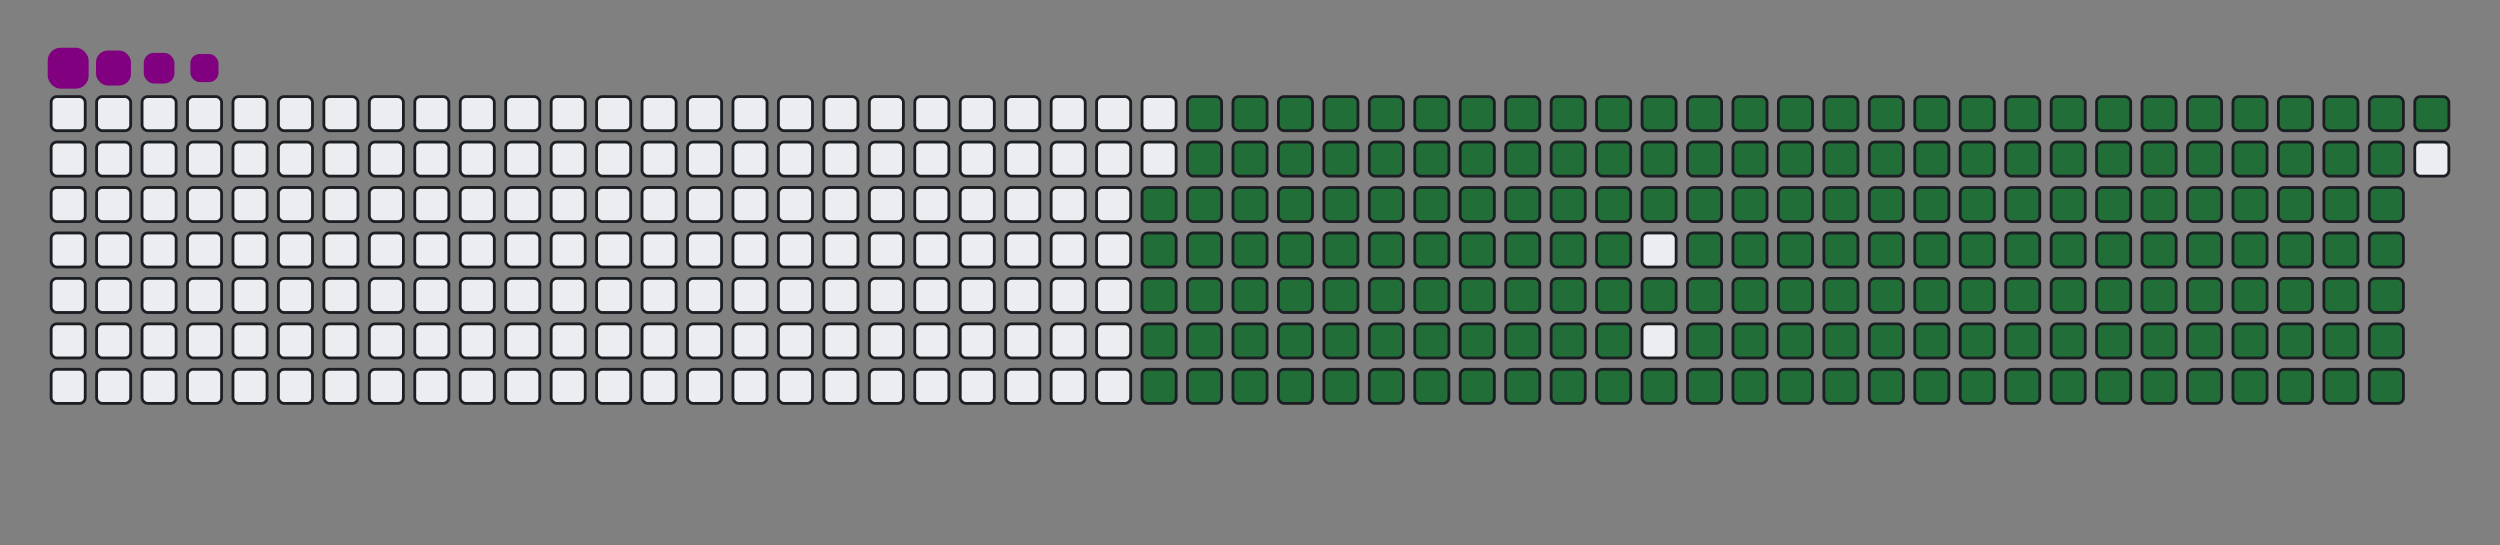 <svg viewBox="-16 -32 880 192" width="880" height="192" xmlns="http://www.w3.org/2000/svg"><rect x="-16" y="-32" width="880" height="192" fill="#808080" stroke="none"/><desc>Generated with https://github.com/Platane/snk</desc><style>:root{--cb:#1b1f230a;--cs:purple;--ce:#ebedf0;--c0:#ebedf0;--c1:#9be9a8;--c2:#40c463;--c3:#30a14e;--c4:#216e39}.c{shape-rendering:geometricPrecision;fill:#ebedf0;stroke-width:1px;stroke:#1b1f230a;animation:none 28500ms linear infinite;width:12px;height:12px}@keyframes c0{48.06%{fill:#216e39}48.08%,100%{fill:#ebedf0}}.c.c0{fill:#216e39;animation-name:c0}@keyframes c1{47.71%{fill:#216e39}47.73%,100%{fill:#ebedf0}}.c.c1{fill:#216e39;animation-name:c1}@keyframes c2{68.41%{fill:#216e39}68.43%,100%{fill:#ebedf0}}.c.c2{fill:#216e39;animation-name:c2}@keyframes c3{68.06%{fill:#216e39}68.08%,100%{fill:#ebedf0}}.c.c3{fill:#216e39;animation-name:c3}@keyframes c4{88.76%{fill:#216e39}88.78%,100%{fill:#ebedf0}}.c.c4{fill:#216e39;animation-name:c4}@keyframes c5{9.11%{fill:#216e39}9.13%,100%{fill:#ebedf0}}.c.c5{fill:#216e39;animation-name:c5}@keyframes c6{28.41%{fill:#216e39}28.43%,100%{fill:#ebedf0}}.c.c6{fill:#216e39;animation-name:c6}@keyframes c7{28.76%{fill:#216e39}28.78%,100%{fill:#ebedf0}}.c.c7{fill:#216e39;animation-name:c7}@keyframes c8{47.36%{fill:#216e39}47.38%,100%{fill:#ebedf0}}.c.c8{fill:#216e39;animation-name:c8}@keyframes c9{49.11%{fill:#216e39}49.13%,100%{fill:#ebedf0}}.c.c9{fill:#216e39;animation-name:c9}@keyframes ca{67.71%{fill:#216e39}67.73%,100%{fill:#ebedf0}}.c.ca{fill:#216e39;animation-name:ca}@keyframes cb{69.46%{fill:#216e39}69.48%,100%{fill:#ebedf0}}.c.cb{fill:#216e39;animation-name:cb}@keyframes cc{9.46%{fill:#216e39}9.48%,100%{fill:#ebedf0}}.c.cc{fill:#216e39;animation-name:cc}@keyframes cd{28.06%{fill:#216e39}28.08%,100%{fill:#ebedf0}}.c.cd{fill:#216e39;animation-name:cd}@keyframes ce{29.11%{fill:#216e39}29.13%,100%{fill:#ebedf0}}.c.ce{fill:#216e39;animation-name:ce}@keyframes cf{47.01%{fill:#216e39}47.03%,100%{fill:#ebedf0}}.c.cf{fill:#216e39;animation-name:cf}@keyframes cg{49.46%{fill:#216e39}49.48%,100%{fill:#ebedf0}}.c.cg{fill:#216e39;animation-name:cg}@keyframes ch{67.36%{fill:#216e39}67.38%,100%{fill:#ebedf0}}.c.ch{fill:#216e39;animation-name:ch}@keyframes ci{69.81%{fill:#216e39}69.83%,100%{fill:#ebedf0}}.c.ci{fill:#216e39;animation-name:ci}@keyframes cj{9.81%{fill:#216e39}9.83%,100%{fill:#ebedf0}}.c.cj{fill:#216e39;animation-name:cj}@keyframes ck{27.71%{fill:#216e39}27.73%,100%{fill:#ebedf0}}.c.ck{fill:#216e39;animation-name:ck}@keyframes cl{29.46%{fill:#216e39}29.48%,100%{fill:#ebedf0}}.c.cl{fill:#216e39;animation-name:cl}@keyframes cm{46.66%{fill:#216e39}46.68%,100%{fill:#ebedf0}}.c.cm{fill:#216e39;animation-name:cm}@keyframes cn{49.81%{fill:#216e39}49.83%,100%{fill:#ebedf0}}.c.cn{fill:#216e39;animation-name:cn}@keyframes co{67.01%{fill:#216e39}67.03%,100%{fill:#ebedf0}}.c.co{fill:#216e39;animation-name:co}@keyframes cp{70.17%{fill:#216e39}70.19%,100%{fill:#ebedf0}}.c.cp{fill:#216e39;animation-name:cp}@keyframes cq{10.17%{fill:#216e39}10.19%,100%{fill:#ebedf0}}.c.cq{fill:#216e39;animation-name:cq}@keyframes cr{27.36%{fill:#216e39}27.38%,100%{fill:#ebedf0}}.c.cr{fill:#216e39;animation-name:cr}@keyframes cs{29.81%{fill:#216e39}29.83%,100%{fill:#ebedf0}}.c.cs{fill:#216e39;animation-name:cs}@keyframes ct{46.31%{fill:#216e39}46.33%,100%{fill:#ebedf0}}.c.ct{fill:#216e39;animation-name:ct}@keyframes cu{50.17%{fill:#216e39}50.19%,100%{fill:#ebedf0}}.c.cu{fill:#216e39;animation-name:cu}@keyframes cv{66.66%{fill:#216e39}66.68%,100%{fill:#ebedf0}}.c.cv{fill:#216e39;animation-name:cv}@keyframes cw{70.52%{fill:#216e39}70.54%,100%{fill:#ebedf0}}.c.cw{fill:#216e39;animation-name:cw}@keyframes cx{10.52%{fill:#216e39}10.54%,100%{fill:#ebedf0}}.c.cx{fill:#216e39;animation-name:cx}@keyframes cy{27.01%{fill:#216e39}27.03%,100%{fill:#ebedf0}}.c.cy{fill:#216e39;animation-name:cy}@keyframes cz{30.17%{fill:#216e39}30.19%,100%{fill:#ebedf0}}.c.cz{fill:#216e39;animation-name:cz}@keyframes c10{45.95%{fill:#216e39}45.97%,100%{fill:#ebedf0}}.c.c10{fill:#216e39;animation-name:c10}@keyframes c11{50.52%{fill:#216e39}50.54%,100%{fill:#ebedf0}}.c.c11{fill:#216e39;animation-name:c11}@keyframes c12{66.31%{fill:#216e39}66.33%,100%{fill:#ebedf0}}.c.c12{fill:#216e39;animation-name:c12}@keyframes c13{70.87%{fill:#216e39}70.89%,100%{fill:#ebedf0}}.c.c13{fill:#216e39;animation-name:c13}@keyframes c14{10.87%{fill:#216e39}10.89%,100%{fill:#ebedf0}}.c.c14{fill:#216e39;animation-name:c14}@keyframes c15{26.66%{fill:#216e39}26.68%,100%{fill:#ebedf0}}.c.c15{fill:#216e39;animation-name:c15}@keyframes c16{30.52%{fill:#216e39}30.54%,100%{fill:#ebedf0}}.c.c16{fill:#216e39;animation-name:c16}@keyframes c17{45.6%{fill:#216e39}45.62%,100%{fill:#ebedf0}}.c.c17{fill:#216e39;animation-name:c17}@keyframes c18{50.87%{fill:#216e39}50.89%,100%{fill:#ebedf0}}.c.c18{fill:#216e39;animation-name:c18}@keyframes c19{65.95%{fill:#216e39}65.97%,100%{fill:#ebedf0}}.c.c19{fill:#216e39;animation-name:c19}@keyframes c1a{71.22%{fill:#216e39}71.24%,100%{fill:#ebedf0}}.c.c1a{fill:#216e39;animation-name:c1a}@keyframes c1b{11.22%{fill:#216e39}11.24%,100%{fill:#ebedf0}}.c.c1b{fill:#216e39;animation-name:c1b}@keyframes c1c{26.31%{fill:#216e39}26.33%,100%{fill:#ebedf0}}.c.c1c{fill:#216e39;animation-name:c1c}@keyframes c1d{30.87%{fill:#216e39}30.89%,100%{fill:#ebedf0}}.c.c1d{fill:#216e39;animation-name:c1d}@keyframes c1e{45.25%{fill:#216e39}45.27%,100%{fill:#ebedf0}}.c.c1e{fill:#216e39;animation-name:c1e}@keyframes c1f{51.22%{fill:#216e39}51.24%,100%{fill:#ebedf0}}.c.c1f{fill:#216e39;animation-name:c1f}@keyframes c1g{65.6%{fill:#216e39}65.62%,100%{fill:#ebedf0}}.c.c1g{fill:#216e39;animation-name:c1g}@keyframes c1h{71.57%{fill:#216e39}71.59%,100%{fill:#ebedf0}}.c.c1h{fill:#216e39;animation-name:c1h}@keyframes c1i{11.57%{fill:#216e39}11.59%,100%{fill:#ebedf0}}.c.c1i{fill:#216e39;animation-name:c1i}@keyframes c1j{25.95%{fill:#216e39}25.97%,100%{fill:#ebedf0}}.c.c1j{fill:#216e39;animation-name:c1j}@keyframes c1k{31.22%{fill:#216e39}31.24%,100%{fill:#ebedf0}}.c.c1k{fill:#216e39;animation-name:c1k}@keyframes c1l{44.9%{fill:#216e39}44.92%,100%{fill:#ebedf0}}.c.c1l{fill:#216e39;animation-name:c1l}@keyframes c1m{51.57%{fill:#216e39}51.59%,100%{fill:#ebedf0}}.c.c1m{fill:#216e39;animation-name:c1m}@keyframes c1n{65.25%{fill:#216e39}65.27%,100%{fill:#ebedf0}}.c.c1n{fill:#216e39;animation-name:c1n}@keyframes c1o{71.92%{fill:#216e39}71.94%,100%{fill:#ebedf0}}.c.c1o{fill:#216e39;animation-name:c1o}@keyframes c1p{11.92%{fill:#216e39}11.94%,100%{fill:#ebedf0}}.c.c1p{fill:#216e39;animation-name:c1p}@keyframes c1q{25.6%{fill:#216e39}25.62%,100%{fill:#ebedf0}}.c.c1q{fill:#216e39;animation-name:c1q}@keyframes c1r{31.57%{fill:#216e39}31.59%,100%{fill:#ebedf0}}.c.c1r{fill:#216e39;animation-name:c1r}@keyframes c1s{44.55%{fill:#216e39}44.57%,100%{fill:#ebedf0}}.c.c1s{fill:#216e39;animation-name:c1s}@keyframes c1t{51.92%{fill:#216e39}51.94%,100%{fill:#ebedf0}}.c.c1t{fill:#216e39;animation-name:c1t}@keyframes c1u{64.9%{fill:#216e39}64.92%,100%{fill:#ebedf0}}.c.c1u{fill:#216e39;animation-name:c1u}@keyframes c1v{72.27%{fill:#216e39}72.29%,100%{fill:#ebedf0}}.c.c1v{fill:#216e39;animation-name:c1v}@keyframes c1w{12.27%{fill:#216e39}12.29%,100%{fill:#ebedf0}}.c.c1w{fill:#216e39;animation-name:c1w}@keyframes c1x{25.25%{fill:#216e39}25.27%,100%{fill:#ebedf0}}.c.c1x{fill:#216e39;animation-name:c1x}@keyframes c1y{31.92%{fill:#216e39}31.94%,100%{fill:#ebedf0}}.c.c1y{fill:#216e39;animation-name:c1y}@keyframes c1z{44.2%{fill:#216e39}44.22%,100%{fill:#ebedf0}}.c.c1z{fill:#216e39;animation-name:c1z}@keyframes c20{52.27%{fill:#216e39}52.29%,100%{fill:#ebedf0}}.c.c20{fill:#216e39;animation-name:c20}@keyframes c21{64.55%{fill:#216e39}64.57%,100%{fill:#ebedf0}}.c.c21{fill:#216e39;animation-name:c21}@keyframes c22{72.62%{fill:#216e39}72.64%,100%{fill:#ebedf0}}.c.c22{fill:#216e39;animation-name:c22}@keyframes c23{12.62%{fill:#216e39}12.64%,100%{fill:#ebedf0}}.c.c23{fill:#216e39;animation-name:c23}@keyframes c24{24.9%{fill:#216e39}24.92%,100%{fill:#ebedf0}}.c.c24{fill:#216e39;animation-name:c24}@keyframes c25{32.27%{fill:#216e39}32.29%,100%{fill:#ebedf0}}.c.c25{fill:#216e39;animation-name:c25}@keyframes c26{52.62%{fill:#216e39}52.64%,100%{fill:#ebedf0}}.c.c26{fill:#216e39;animation-name:c26}@keyframes c27{72.97%{fill:#216e39}72.99%,100%{fill:#ebedf0}}.c.c27{fill:#216e39;animation-name:c27}@keyframes c28{12.97%{fill:#216e39}12.99%,100%{fill:#ebedf0}}.c.c28{fill:#216e39;animation-name:c28}@keyframes c29{24.55%{fill:#216e39}24.57%,100%{fill:#ebedf0}}.c.c29{fill:#216e39;animation-name:c29}@keyframes c2a{32.62%{fill:#216e39}32.64%,100%{fill:#ebedf0}}.c.c2a{fill:#216e39;animation-name:c2a}@keyframes c2b{43.5%{fill:#216e39}43.52%,100%{fill:#ebedf0}}.c.c2b{fill:#216e39;animation-name:c2b}@keyframes c2c{52.97%{fill:#216e39}52.99%,100%{fill:#ebedf0}}.c.c2c{fill:#216e39;animation-name:c2c}@keyframes c2d{63.85%{fill:#216e39}63.87%,100%{fill:#ebedf0}}.c.c2d{fill:#216e39;animation-name:c2d}@keyframes c2e{73.32%{fill:#216e39}73.34%,100%{fill:#ebedf0}}.c.c2e{fill:#216e39;animation-name:c2e}@keyframes c2f{13.32%{fill:#216e39}13.34%,100%{fill:#ebedf0}}.c.c2f{fill:#216e39;animation-name:c2f}@keyframes c2g{24.2%{fill:#216e39}24.22%,100%{fill:#ebedf0}}.c.c2g{fill:#216e39;animation-name:c2g}@keyframes c2h{32.97%{fill:#216e39}32.99%,100%{fill:#ebedf0}}.c.c2h{fill:#216e39;animation-name:c2h}@keyframes c2i{43.15%{fill:#216e39}43.17%,100%{fill:#ebedf0}}.c.c2i{fill:#216e39;animation-name:c2i}@keyframes c2j{53.32%{fill:#216e39}53.34%,100%{fill:#ebedf0}}.c.c2j{fill:#216e39;animation-name:c2j}@keyframes c2k{63.5%{fill:#216e39}63.52%,100%{fill:#ebedf0}}.c.c2k{fill:#216e39;animation-name:c2k}@keyframes c2l{73.67%{fill:#216e39}73.69%,100%{fill:#ebedf0}}.c.c2l{fill:#216e39;animation-name:c2l}@keyframes c2m{13.67%{fill:#216e39}13.69%,100%{fill:#ebedf0}}.c.c2m{fill:#216e39;animation-name:c2m}@keyframes c2n{23.85%{fill:#216e39}23.87%,100%{fill:#ebedf0}}.c.c2n{fill:#216e39;animation-name:c2n}@keyframes c2o{33.32%{fill:#216e39}33.34%,100%{fill:#ebedf0}}.c.c2o{fill:#216e39;animation-name:c2o}@keyframes c2p{42.8%{fill:#216e39}42.82%,100%{fill:#ebedf0}}.c.c2p{fill:#216e39;animation-name:c2p}@keyframes c2q{53.67%{fill:#216e39}53.69%,100%{fill:#ebedf0}}.c.c2q{fill:#216e39;animation-name:c2q}@keyframes c2r{63.15%{fill:#216e39}63.17%,100%{fill:#ebedf0}}.c.c2r{fill:#216e39;animation-name:c2r}@keyframes c2s{74.03%{fill:#216e39}74.05%,100%{fill:#ebedf0}}.c.c2s{fill:#216e39;animation-name:c2s}@keyframes c2t{14.03%{fill:#216e39}14.05%,100%{fill:#ebedf0}}.c.c2t{fill:#216e39;animation-name:c2t}@keyframes c2u{23.5%{fill:#216e39}23.52%,100%{fill:#ebedf0}}.c.c2u{fill:#216e39;animation-name:c2u}@keyframes c2v{33.67%{fill:#216e39}33.69%,100%{fill:#ebedf0}}.c.c2v{fill:#216e39;animation-name:c2v}@keyframes c2w{42.45%{fill:#216e39}42.47%,100%{fill:#ebedf0}}.c.c2w{fill:#216e39;animation-name:c2w}@keyframes c2x{54.03%{fill:#216e39}54.05%,100%{fill:#ebedf0}}.c.c2x{fill:#216e39;animation-name:c2x}@keyframes c2y{62.8%{fill:#216e39}62.82%,100%{fill:#ebedf0}}.c.c2y{fill:#216e39;animation-name:c2y}@keyframes c2z{74.38%{fill:#216e39}74.4%,100%{fill:#ebedf0}}.c.c2z{fill:#216e39;animation-name:c2z}@keyframes c30{14.38%{fill:#216e39}14.4%,100%{fill:#ebedf0}}.c.c30{fill:#216e39;animation-name:c30}@keyframes c31{23.15%{fill:#216e39}23.17%,100%{fill:#ebedf0}}.c.c31{fill:#216e39;animation-name:c31}@keyframes c32{34.03%{fill:#216e39}34.05%,100%{fill:#ebedf0}}.c.c32{fill:#216e39;animation-name:c32}@keyframes c33{42.1%{fill:#216e39}42.12%,100%{fill:#ebedf0}}.c.c33{fill:#216e39;animation-name:c33}@keyframes c34{54.38%{fill:#216e39}54.4%,100%{fill:#ebedf0}}.c.c34{fill:#216e39;animation-name:c34}@keyframes c35{62.45%{fill:#216e39}62.47%,100%{fill:#ebedf0}}.c.c35{fill:#216e39;animation-name:c35}@keyframes c36{74.73%{fill:#216e39}74.75%,100%{fill:#ebedf0}}.c.c36{fill:#216e39;animation-name:c36}@keyframes c37{14.73%{fill:#216e39}14.75%,100%{fill:#ebedf0}}.c.c37{fill:#216e39;animation-name:c37}@keyframes c38{22.8%{fill:#216e39}22.82%,100%{fill:#ebedf0}}.c.c38{fill:#216e39;animation-name:c38}@keyframes c39{34.38%{fill:#216e39}34.4%,100%{fill:#ebedf0}}.c.c39{fill:#216e39;animation-name:c39}@keyframes c3a{41.74%{fill:#216e39}41.76%,100%{fill:#ebedf0}}.c.c3a{fill:#216e39;animation-name:c3a}@keyframes c3b{54.73%{fill:#216e39}54.75%,100%{fill:#ebedf0}}.c.c3b{fill:#216e39;animation-name:c3b}@keyframes c3c{62.1%{fill:#216e39}62.12%,100%{fill:#ebedf0}}.c.c3c{fill:#216e39;animation-name:c3c}@keyframes c3d{75.08%{fill:#216e39}75.1%,100%{fill:#ebedf0}}.c.c3d{fill:#216e39;animation-name:c3d}@keyframes c3e{15.08%{fill:#216e39}15.1%,100%{fill:#ebedf0}}.c.c3e{fill:#216e39;animation-name:c3e}@keyframes c3f{22.45%{fill:#216e39}22.47%,100%{fill:#ebedf0}}.c.c3f{fill:#216e39;animation-name:c3f}@keyframes c3g{34.73%{fill:#216e39}34.75%,100%{fill:#ebedf0}}.c.c3g{fill:#216e39;animation-name:c3g}@keyframes c3h{41.39%{fill:#216e39}41.41%,100%{fill:#ebedf0}}.c.c3h{fill:#216e39;animation-name:c3h}@keyframes c3i{55.08%{fill:#216e39}55.1%,100%{fill:#ebedf0}}.c.c3i{fill:#216e39;animation-name:c3i}@keyframes c3j{61.74%{fill:#216e39}61.76%,100%{fill:#ebedf0}}.c.c3j{fill:#216e39;animation-name:c3j}@keyframes c3k{75.43%{fill:#216e39}75.45%,100%{fill:#ebedf0}}.c.c3k{fill:#216e39;animation-name:c3k}@keyframes c3l{15.43%{fill:#216e39}15.45%,100%{fill:#ebedf0}}.c.c3l{fill:#216e39;animation-name:c3l}@keyframes c3m{22.1%{fill:#216e39}22.12%,100%{fill:#ebedf0}}.c.c3m{fill:#216e39;animation-name:c3m}@keyframes c3n{35.08%{fill:#216e39}35.1%,100%{fill:#ebedf0}}.c.c3n{fill:#216e39;animation-name:c3n}@keyframes c3o{41.04%{fill:#216e39}41.06%,100%{fill:#ebedf0}}.c.c3o{fill:#216e39;animation-name:c3o}@keyframes c3p{55.43%{fill:#216e39}55.45%,100%{fill:#ebedf0}}.c.c3p{fill:#216e39;animation-name:c3p}@keyframes c3q{61.39%{fill:#216e39}61.41%,100%{fill:#ebedf0}}.c.c3q{fill:#216e39;animation-name:c3q}@keyframes c3r{75.78%{fill:#216e39}75.8%,100%{fill:#ebedf0}}.c.c3r{fill:#216e39;animation-name:c3r}@keyframes c3s{15.78%{fill:#216e39}15.8%,100%{fill:#ebedf0}}.c.c3s{fill:#216e39;animation-name:c3s}@keyframes c3t{21.74%{fill:#216e39}21.76%,100%{fill:#ebedf0}}.c.c3t{fill:#216e39;animation-name:c3t}@keyframes c3u{35.43%{fill:#216e39}35.45%,100%{fill:#ebedf0}}.c.c3u{fill:#216e39;animation-name:c3u}@keyframes c3v{40.69%{fill:#216e39}40.71%,100%{fill:#ebedf0}}.c.c3v{fill:#216e39;animation-name:c3v}@keyframes c3w{55.78%{fill:#216e39}55.8%,100%{fill:#ebedf0}}.c.c3w{fill:#216e39;animation-name:c3w}@keyframes c3x{61.04%{fill:#216e39}61.06%,100%{fill:#ebedf0}}.c.c3x{fill:#216e39;animation-name:c3x}@keyframes c3y{76.13%{fill:#216e39}76.15%,100%{fill:#ebedf0}}.c.c3y{fill:#216e39;animation-name:c3y}@keyframes c3z{16.13%{fill:#216e39}16.15%,100%{fill:#ebedf0}}.c.c3z{fill:#216e39;animation-name:c3z}@keyframes c40{21.39%{fill:#216e39}21.41%,100%{fill:#ebedf0}}.c.c40{fill:#216e39;animation-name:c40}@keyframes c41{35.78%{fill:#216e39}35.8%,100%{fill:#ebedf0}}.c.c41{fill:#216e39;animation-name:c41}@keyframes c42{40.34%{fill:#216e39}40.36%,100%{fill:#ebedf0}}.c.c42{fill:#216e39;animation-name:c42}@keyframes c43{56.13%{fill:#216e39}56.15%,100%{fill:#ebedf0}}.c.c43{fill:#216e39;animation-name:c43}@keyframes c44{60.69%{fill:#216e39}60.71%,100%{fill:#ebedf0}}.c.c44{fill:#216e39;animation-name:c44}@keyframes c45{76.48%{fill:#216e39}76.5%,100%{fill:#ebedf0}}.c.c45{fill:#216e39;animation-name:c45}@keyframes c46{16.48%{fill:#216e39}16.5%,100%{fill:#ebedf0}}.c.c46{fill:#216e39;animation-name:c46}@keyframes c47{21.04%{fill:#216e39}21.06%,100%{fill:#ebedf0}}.c.c47{fill:#216e39;animation-name:c47}@keyframes c48{36.13%{fill:#216e39}36.15%,100%{fill:#ebedf0}}.c.c48{fill:#216e39;animation-name:c48}@keyframes c49{39.99%{fill:#216e39}40.01%,100%{fill:#ebedf0}}.c.c49{fill:#216e39;animation-name:c49}@keyframes c4a{56.48%{fill:#216e39}56.5%,100%{fill:#ebedf0}}.c.c4a{fill:#216e39;animation-name:c4a}@keyframes c4b{60.34%{fill:#216e39}60.36%,100%{fill:#ebedf0}}.c.c4b{fill:#216e39;animation-name:c4b}@keyframes c4c{76.83%{fill:#216e39}76.85%,100%{fill:#ebedf0}}.c.c4c{fill:#216e39;animation-name:c4c}@keyframes c4d{16.83%{fill:#216e39}16.85%,100%{fill:#ebedf0}}.c.c4d{fill:#216e39;animation-name:c4d}@keyframes c4e{20.69%{fill:#216e39}20.71%,100%{fill:#ebedf0}}.c.c4e{fill:#216e39;animation-name:c4e}@keyframes c4f{36.48%{fill:#216e39}36.5%,100%{fill:#ebedf0}}.c.c4f{fill:#216e39;animation-name:c4f}@keyframes c4g{39.64%{fill:#216e39}39.66%,100%{fill:#ebedf0}}.c.c4g{fill:#216e39;animation-name:c4g}@keyframes c4h{56.83%{fill:#216e39}56.85%,100%{fill:#ebedf0}}.c.c4h{fill:#216e39;animation-name:c4h}@keyframes c4i{59.99%{fill:#216e39}60.01%,100%{fill:#ebedf0}}.c.c4i{fill:#216e39;animation-name:c4i}@keyframes c4j{77.18%{fill:#216e39}77.2%,100%{fill:#ebedf0}}.c.c4j{fill:#216e39;animation-name:c4j}@keyframes c4k{17.18%{fill:#216e39}17.2%,100%{fill:#ebedf0}}.c.c4k{fill:#216e39;animation-name:c4k}@keyframes c4l{20.34%{fill:#216e39}20.36%,100%{fill:#ebedf0}}.c.c4l{fill:#216e39;animation-name:c4l}@keyframes c4m{36.83%{fill:#216e39}36.85%,100%{fill:#ebedf0}}.c.c4m{fill:#216e39;animation-name:c4m}@keyframes c4n{39.29%{fill:#216e39}39.31%,100%{fill:#ebedf0}}.c.c4n{fill:#216e39;animation-name:c4n}@keyframes c4o{57.18%{fill:#216e39}57.2%,100%{fill:#ebedf0}}.c.c4o{fill:#216e39;animation-name:c4o}@keyframes c4p{59.64%{fill:#216e39}59.66%,100%{fill:#ebedf0}}.c.c4p{fill:#216e39;animation-name:c4p}@keyframes c4q{77.53%{fill:#216e39}77.55%,100%{fill:#ebedf0}}.c.c4q{fill:#216e39;animation-name:c4q}@keyframes c4r{17.53%{fill:#216e39}17.55%,100%{fill:#ebedf0}}.c.c4r{fill:#216e39;animation-name:c4r}@keyframes c4s{19.99%{fill:#216e39}20.01%,100%{fill:#ebedf0}}.c.c4s{fill:#216e39;animation-name:c4s}@keyframes c4t{37.18%{fill:#216e39}37.2%,100%{fill:#ebedf0}}.c.c4t{fill:#216e39;animation-name:c4t}@keyframes c4u{38.94%{fill:#216e39}38.96%,100%{fill:#ebedf0}}.c.c4u{fill:#216e39;animation-name:c4u}@keyframes c4v{57.53%{fill:#216e39}57.55%,100%{fill:#ebedf0}}.c.c4v{fill:#216e39;animation-name:c4v}@keyframes c4w{59.29%{fill:#216e39}59.31%,100%{fill:#ebedf0}}.c.c4w{fill:#216e39;animation-name:c4w}@keyframes c4x{77.88%{fill:#216e39}77.9%,100%{fill:#ebedf0}}.c.c4x{fill:#216e39;animation-name:c4x}@keyframes c4y{17.88%{fill:#216e39}17.9%,100%{fill:#ebedf0}}.c.c4y{fill:#216e39;animation-name:c4y}@keyframes c4z{19.64%{fill:#216e39}19.66%,100%{fill:#ebedf0}}.c.c4z{fill:#216e39;animation-name:c4z}@keyframes c50{37.53%{fill:#216e39}37.55%,100%{fill:#ebedf0}}.c.c50{fill:#216e39;animation-name:c50}@keyframes c51{38.59%{fill:#216e39}38.61%,100%{fill:#ebedf0}}.c.c51{fill:#216e39;animation-name:c51}@keyframes c52{57.88%{fill:#216e39}57.9%,100%{fill:#ebedf0}}.c.c52{fill:#216e39;animation-name:c52}@keyframes c53{58.94%{fill:#216e39}58.96%,100%{fill:#ebedf0}}.c.c53{fill:#216e39;animation-name:c53}@keyframes c54{78.24%{fill:#216e39}78.26%,100%{fill:#ebedf0}}.c.c54{fill:#216e39;animation-name:c54}@keyframes c55{18.24%{fill:#216e39}18.26%,100%{fill:#ebedf0}}.c.c55{fill:#216e39;animation-name:c55}@keyframes c56{19.29%{fill:#216e39}19.31%,100%{fill:#ebedf0}}.c.c56{fill:#216e39;animation-name:c56}@keyframes c57{37.88%{fill:#216e39}37.9%,100%{fill:#ebedf0}}.c.c57{fill:#216e39;animation-name:c57}@keyframes c58{38.24%{fill:#216e39}38.26%,100%{fill:#ebedf0}}.c.c58{fill:#216e39;animation-name:c58}@keyframes c59{58.24%{fill:#216e39}58.26%,100%{fill:#ebedf0}}.c.c59{fill:#216e39;animation-name:c59}@keyframes c5a{58.59%{fill:#216e39}58.61%,100%{fill:#ebedf0}}.c.c5a{fill:#216e39;animation-name:c5a}@keyframes c5b{78.59%{fill:#216e39}78.61%,100%{fill:#ebedf0}}.c.c5b{fill:#216e39;animation-name:c5b}@keyframes c5c{18.59%{fill:#216e39}18.61%,100%{fill:#ebedf0}}.c.c5c{fill:#216e39;animation-name:c5c}.u{transform-origin:0 0;transform:scale(0,1);animation:none linear 28500ms infinite}@keyframes u0{9.11%{transform:scale(0.000,1)}9.13%,9.46%{transform:scale(0.005,1)}9.48%,9.81%{transform:scale(0.010,1)}9.83%,10.17%{transform:scale(0.016,1)}10.19%,10.52%{transform:scale(0.021,1)}10.54%,10.87%{transform:scale(0.026,1)}10.89%,11.22%{transform:scale(0.031,1)}11.24%,11.57%{transform:scale(0.036,1)}11.59%,11.92%{transform:scale(0.041,1)}11.94%,12.27%{transform:scale(0.047,1)}12.29%,12.62%{transform:scale(0.052,1)}12.64%,12.97%{transform:scale(0.057,1)}12.99%,13.32%{transform:scale(0.062,1)}13.34%,13.67%{transform:scale(0.067,1)}13.69%,14.03%{transform:scale(0.073,1)}14.05%,14.38%{transform:scale(0.078,1)}14.4%,14.73%{transform:scale(0.083,1)}14.75%,15.08%{transform:scale(0.088,1)}15.1%,15.43%{transform:scale(0.093,1)}15.45%,15.78%{transform:scale(0.098,1)}15.8%,16.13%{transform:scale(0.104,1)}16.15%,16.48%{transform:scale(0.109,1)}16.5%,16.83%{transform:scale(0.114,1)}16.85%,17.18%{transform:scale(0.119,1)}17.2%,17.53%{transform:scale(0.124,1)}17.55%,17.88%{transform:scale(0.130,1)}17.9%,18.24%{transform:scale(0.135,1)}18.26%,18.59%{transform:scale(0.140,1)}18.61%,19.29%{transform:scale(0.145,1)}19.31%,19.64%{transform:scale(0.150,1)}19.66%,19.99%{transform:scale(0.155,1)}20.01%,20.34%{transform:scale(0.161,1)}20.36%,20.69%{transform:scale(0.166,1)}20.71%,21.04%{transform:scale(0.171,1)}21.06%,21.39%{transform:scale(0.176,1)}21.41%,21.74%{transform:scale(0.181,1)}21.76%,22.1%{transform:scale(0.187,1)}22.12%,22.45%{transform:scale(0.192,1)}22.47%,22.8%{transform:scale(0.197,1)}22.82%,23.15%{transform:scale(0.202,1)}23.17%,23.5%{transform:scale(0.207,1)}23.52%,23.85%{transform:scale(0.212,1)}23.87%,24.2%{transform:scale(0.218,1)}24.22%,24.55%{transform:scale(0.223,1)}24.57%,24.9%{transform:scale(0.228,1)}24.92%,25.25%{transform:scale(0.233,1)}25.27%,25.6%{transform:scale(0.238,1)}25.62%,25.95%{transform:scale(0.244,1)}25.97%,26.31%{transform:scale(0.249,1)}26.33%,26.66%{transform:scale(0.254,1)}26.68%,27.01%{transform:scale(0.259,1)}27.03%,27.36%{transform:scale(0.264,1)}27.38%,27.71%{transform:scale(0.269,1)}27.73%,28.06%{transform:scale(0.275,1)}28.08%,28.41%{transform:scale(0.280,1)}28.43%,28.76%{transform:scale(0.285,1)}28.78%,29.11%{transform:scale(0.290,1)}29.13%,29.46%{transform:scale(0.295,1)}29.48%,29.81%{transform:scale(0.301,1)}29.83%,30.17%{transform:scale(0.306,1)}30.19%,30.52%{transform:scale(0.311,1)}30.54%,30.87%{transform:scale(0.316,1)}30.89%,31.22%{transform:scale(0.321,1)}31.24%,31.57%{transform:scale(0.326,1)}31.59%,31.92%{transform:scale(0.332,1)}31.94%,32.27%{transform:scale(0.337,1)}32.29%,32.62%{transform:scale(0.342,1)}32.64%,32.97%{transform:scale(0.347,1)}32.99%,33.32%{transform:scale(0.352,1)}33.34%,33.67%{transform:scale(0.358,1)}33.69%,34.03%{transform:scale(0.363,1)}34.05%,34.38%{transform:scale(0.368,1)}34.4%,34.73%{transform:scale(0.373,1)}34.75%,35.08%{transform:scale(0.378,1)}35.1%,35.43%{transform:scale(0.383,1)}35.45%,35.78%{transform:scale(0.389,1)}35.8%,36.13%{transform:scale(0.394,1)}36.15%,36.48%{transform:scale(0.399,1)}36.5%,36.83%{transform:scale(0.404,1)}36.85%,37.18%{transform:scale(0.409,1)}37.2%,37.53%{transform:scale(0.415,1)}37.55%,37.88%{transform:scale(0.420,1)}37.9%,38.24%{transform:scale(0.425,1)}38.26%,38.59%{transform:scale(0.430,1)}38.61%,38.94%{transform:scale(0.435,1)}38.96%,39.29%{transform:scale(0.440,1)}39.31%,39.64%{transform:scale(0.446,1)}39.66%,39.99%{transform:scale(0.451,1)}40.01%,40.34%{transform:scale(0.456,1)}40.36%,40.69%{transform:scale(0.461,1)}40.71%,41.04%{transform:scale(0.466,1)}41.06%,41.39%{transform:scale(0.472,1)}41.41%,41.74%{transform:scale(0.477,1)}41.76%,42.1%{transform:scale(0.482,1)}42.12%,42.45%{transform:scale(0.487,1)}42.47%,42.8%{transform:scale(0.492,1)}42.82%,43.15%{transform:scale(0.497,1)}43.17%,43.5%{transform:scale(0.503,1)}43.52%,44.2%{transform:scale(0.508,1)}44.22%,44.55%{transform:scale(0.513,1)}44.57%,44.9%{transform:scale(0.518,1)}44.92%,45.25%{transform:scale(0.523,1)}45.27%,45.6%{transform:scale(0.528,1)}45.62%,45.95%{transform:scale(0.534,1)}45.97%,46.31%{transform:scale(0.539,1)}46.33%,46.66%{transform:scale(0.544,1)}46.68%,47.01%{transform:scale(0.549,1)}47.03%,47.36%{transform:scale(0.554,1)}47.38%,47.71%{transform:scale(0.560,1)}47.73%,48.06%{transform:scale(0.565,1)}48.08%,49.11%{transform:scale(0.570,1)}49.13%,49.46%{transform:scale(0.575,1)}49.48%,49.81%{transform:scale(0.580,1)}49.83%,50.17%{transform:scale(0.585,1)}50.19%,50.52%{transform:scale(0.591,1)}50.54%,50.87%{transform:scale(0.596,1)}50.89%,51.22%{transform:scale(0.601,1)}51.24%,51.57%{transform:scale(0.606,1)}51.59%,51.92%{transform:scale(0.611,1)}51.94%,52.27%{transform:scale(0.617,1)}52.29%,52.62%{transform:scale(0.622,1)}52.64%,52.97%{transform:scale(0.627,1)}52.99%,53.32%{transform:scale(0.632,1)}53.34%,53.67%{transform:scale(0.637,1)}53.69%,54.03%{transform:scale(0.642,1)}54.05%,54.38%{transform:scale(0.648,1)}54.4%,54.73%{transform:scale(0.653,1)}54.75%,55.08%{transform:scale(0.658,1)}55.1%,55.43%{transform:scale(0.663,1)}55.45%,55.78%{transform:scale(0.668,1)}55.8%,56.13%{transform:scale(0.674,1)}56.15%,56.48%{transform:scale(0.679,1)}56.5%,56.83%{transform:scale(0.684,1)}56.85%,57.18%{transform:scale(0.689,1)}57.2%,57.53%{transform:scale(0.694,1)}57.55%,57.88%{transform:scale(0.699,1)}57.9%,58.24%{transform:scale(0.705,1)}58.26%,58.59%{transform:scale(0.710,1)}58.61%,58.94%{transform:scale(0.715,1)}58.96%,59.29%{transform:scale(0.720,1)}59.31%,59.64%{transform:scale(0.725,1)}59.66%,59.99%{transform:scale(0.731,1)}60.01%,60.34%{transform:scale(0.736,1)}60.36%,60.69%{transform:scale(0.741,1)}60.71%,61.04%{transform:scale(0.746,1)}61.06%,61.39%{transform:scale(0.751,1)}61.41%,61.74%{transform:scale(0.756,1)}61.76%,62.1%{transform:scale(0.762,1)}62.12%,62.45%{transform:scale(0.767,1)}62.47%,62.8%{transform:scale(0.772,1)}62.82%,63.15%{transform:scale(0.777,1)}63.17%,63.5%{transform:scale(0.782,1)}63.52%,63.85%{transform:scale(0.788,1)}63.87%,64.55%{transform:scale(0.793,1)}64.57%,64.9%{transform:scale(0.798,1)}64.92%,65.25%{transform:scale(0.803,1)}65.27%,65.6%{transform:scale(0.808,1)}65.62%,65.95%{transform:scale(0.813,1)}65.97%,66.31%{transform:scale(0.819,1)}66.33%,66.66%{transform:scale(0.824,1)}66.68%,67.01%{transform:scale(0.829,1)}67.03%,67.36%{transform:scale(0.834,1)}67.38%,67.71%{transform:scale(0.839,1)}67.73%,68.06%{transform:scale(0.845,1)}68.08%,68.41%{transform:scale(0.850,1)}68.43%,69.46%{transform:scale(0.855,1)}69.48%,69.81%{transform:scale(0.860,1)}69.83%,70.17%{transform:scale(0.865,1)}70.19%,70.52%{transform:scale(0.870,1)}70.54%,70.87%{transform:scale(0.876,1)}70.89%,71.22%{transform:scale(0.881,1)}71.24%,71.57%{transform:scale(0.886,1)}71.59%,71.92%{transform:scale(0.891,1)}71.94%,72.27%{transform:scale(0.896,1)}72.29%,72.62%{transform:scale(0.902,1)}72.64%,72.97%{transform:scale(0.907,1)}72.99%,73.32%{transform:scale(0.912,1)}73.34%,73.67%{transform:scale(0.917,1)}73.69%,74.03%{transform:scale(0.922,1)}74.05%,74.38%{transform:scale(0.927,1)}74.4%,74.73%{transform:scale(0.933,1)}74.75%,75.08%{transform:scale(0.938,1)}75.1%,75.43%{transform:scale(0.943,1)}75.45%,75.78%{transform:scale(0.948,1)}75.8%,76.13%{transform:scale(0.953,1)}76.15%,76.48%{transform:scale(0.959,1)}76.5%,76.83%{transform:scale(0.964,1)}76.85%,77.18%{transform:scale(0.969,1)}77.2%,77.53%{transform:scale(0.974,1)}77.55%,77.88%{transform:scale(0.979,1)}77.9%,78.24%{transform:scale(0.984,1)}78.26%,78.59%{transform:scale(0.990,1)}78.61%,88.76%{transform:scale(0.995,1)}88.78%,100%{transform:scale(1.000,1)}}.u.u0{fill:#216e39;animation-name:u0;transform-origin:0.0px 0}.s{shape-rendering:geometricPrecision;fill:purple;animation:none linear 28500ms infinite}@keyframes s0{0%,99.65%{transform:translate(0px,-16px)}0.35%{transform:translate(0px,0px)}18.6%{transform:translate(832px,0px)}18.95%{transform:translate(832px,16px)}28.42%{transform:translate(400px,16px)}28.77%,48.42%{transform:translate(400px,32px)}37.89%{transform:translate(816px,32px)}38.25%{transform:translate(816px,48px)}47.72%{transform:translate(384px,48px)}48.07%{transform:translate(384px,32px)}49.12%,68.77%{transform:translate(400px,64px)}58.25%{transform:translate(816px,64px)}58.6%,78.95%{transform:translate(816px,80px)}68.07%,88.42%{transform:translate(384px,80px)}68.42%{transform:translate(384px,64px)}69.47%{transform:translate(400px,96px)}78.6%{transform:translate(816px,96px)}88.77%{transform:translate(384px,96px)}94.39%{transform:translate(128px,96px)}95.09%{transform:translate(128px,64px)}95.44%{transform:translate(112px,64px)}95.79%{transform:translate(112px,48px)}97.19%{transform:translate(48px,48px)}98.6%{transform:translate(48px,-16px)}}.s.s0{transform:translate(0px,-16px);animation-name:s0}@keyframes s1{0%,99.65%{transform:translate(16px,-16px)}0.35%{transform:translate(0px,-16px)}0.7%{transform:translate(0px,0px)}18.95%{transform:translate(832px,0px)}19.3%{transform:translate(832px,16px)}28.77%{transform:translate(400px,16px)}29.12%,48.77%{transform:translate(400px,32px)}38.25%{transform:translate(816px,32px)}38.6%{transform:translate(816px,48px)}48.07%{transform:translate(384px,48px)}48.42%{transform:translate(384px,32px)}49.47%,69.12%{transform:translate(400px,64px)}58.6%{transform:translate(816px,64px)}58.95%,79.3%{transform:translate(816px,80px)}68.42%,88.77%{transform:translate(384px,80px)}68.77%{transform:translate(384px,64px)}69.82%{transform:translate(400px,96px)}78.95%{transform:translate(816px,96px)}89.12%{transform:translate(384px,96px)}94.74%{transform:translate(128px,96px)}95.44%{transform:translate(128px,64px)}95.79%{transform:translate(112px,64px)}96.14%{transform:translate(112px,48px)}97.54%{transform:translate(48px,48px)}98.95%{transform:translate(48px,-16px)}}.s.s1{transform:translate(16px,-16px);animation-name:s1}@keyframes s2{0%,99.65%{transform:translate(32px,-16px)}0.7%{transform:translate(0px,-16px)}1.05%{transform:translate(0px,0px)}19.3%{transform:translate(832px,0px)}19.65%{transform:translate(832px,16px)}29.12%{transform:translate(400px,16px)}29.47%,49.12%{transform:translate(400px,32px)}38.6%{transform:translate(816px,32px)}38.95%{transform:translate(816px,48px)}48.42%{transform:translate(384px,48px)}48.77%{transform:translate(384px,32px)}49.82%,69.47%{transform:translate(400px,64px)}58.95%{transform:translate(816px,64px)}59.3%,79.65%{transform:translate(816px,80px)}68.77%,89.12%{transform:translate(384px,80px)}69.12%{transform:translate(384px,64px)}70.18%{transform:translate(400px,96px)}79.3%{transform:translate(816px,96px)}89.47%{transform:translate(384px,96px)}95.09%{transform:translate(128px,96px)}95.79%{transform:translate(128px,64px)}96.14%{transform:translate(112px,64px)}96.49%{transform:translate(112px,48px)}97.89%{transform:translate(48px,48px)}99.3%{transform:translate(48px,-16px)}}.s.s2{transform:translate(32px,-16px);animation-name:s2}@keyframes s3{0%,99.65%{transform:translate(48px,-16px)}1.05%{transform:translate(0px,-16px)}1.4%{transform:translate(0px,0px)}19.65%{transform:translate(832px,0px)}20%{transform:translate(832px,16px)}29.47%{transform:translate(400px,16px)}29.82%,49.47%{transform:translate(400px,32px)}38.95%{transform:translate(816px,32px)}39.3%{transform:translate(816px,48px)}48.77%{transform:translate(384px,48px)}49.12%{transform:translate(384px,32px)}50.18%,69.82%{transform:translate(400px,64px)}59.3%{transform:translate(816px,64px)}59.65%,80%{transform:translate(816px,80px)}69.12%,89.47%{transform:translate(384px,80px)}69.47%{transform:translate(384px,64px)}70.53%{transform:translate(400px,96px)}79.65%{transform:translate(816px,96px)}89.82%{transform:translate(384px,96px)}95.44%{transform:translate(128px,96px)}96.14%{transform:translate(128px,64px)}96.49%{transform:translate(112px,64px)}96.84%{transform:translate(112px,48px)}98.25%{transform:translate(48px,48px)}}.s.s3{transform:translate(48px,-16px);animation-name:s3}</style><rect class="c" x="2" y="2" rx="2" ry="2"/><rect class="c" x="2" y="18" rx="2" ry="2"/><rect class="c" x="2" y="34" rx="2" ry="2"/><rect class="c" x="2" y="50" rx="2" ry="2"/><rect class="c" x="2" y="66" rx="2" ry="2"/><rect class="c" x="2" y="82" rx="2" ry="2"/><rect class="c" x="2" y="98" rx="2" ry="2"/><rect class="c" x="18" y="2" rx="2" ry="2"/><rect class="c" x="18" y="18" rx="2" ry="2"/><rect class="c" x="18" y="34" rx="2" ry="2"/><rect class="c" x="18" y="50" rx="2" ry="2"/><rect class="c" x="18" y="66" rx="2" ry="2"/><rect class="c" x="18" y="82" rx="2" ry="2"/><rect class="c" x="18" y="98" rx="2" ry="2"/><rect class="c" x="34" y="2" rx="2" ry="2"/><rect class="c" x="34" y="18" rx="2" ry="2"/><rect class="c" x="34" y="34" rx="2" ry="2"/><rect class="c" x="34" y="50" rx="2" ry="2"/><rect class="c" x="34" y="66" rx="2" ry="2"/><rect class="c" x="34" y="82" rx="2" ry="2"/><rect class="c" x="34" y="98" rx="2" ry="2"/><rect class="c" x="50" y="2" rx="2" ry="2"/><rect class="c" x="50" y="18" rx="2" ry="2"/><rect class="c" x="50" y="34" rx="2" ry="2"/><rect class="c" x="50" y="50" rx="2" ry="2"/><rect class="c" x="50" y="66" rx="2" ry="2"/><rect class="c" x="50" y="82" rx="2" ry="2"/><rect class="c" x="50" y="98" rx="2" ry="2"/><rect class="c" x="66" y="2" rx="2" ry="2"/><rect class="c" x="66" y="18" rx="2" ry="2"/><rect class="c" x="66" y="34" rx="2" ry="2"/><rect class="c" x="66" y="50" rx="2" ry="2"/><rect class="c" x="66" y="66" rx="2" ry="2"/><rect class="c" x="66" y="82" rx="2" ry="2"/><rect class="c" x="66" y="98" rx="2" ry="2"/><rect class="c" x="82" y="2" rx="2" ry="2"/><rect class="c" x="82" y="18" rx="2" ry="2"/><rect class="c" x="82" y="34" rx="2" ry="2"/><rect class="c" x="82" y="50" rx="2" ry="2"/><rect class="c" x="82" y="66" rx="2" ry="2"/><rect class="c" x="82" y="82" rx="2" ry="2"/><rect class="c" x="82" y="98" rx="2" ry="2"/><rect class="c" x="98" y="2" rx="2" ry="2"/><rect class="c" x="98" y="18" rx="2" ry="2"/><rect class="c" x="98" y="34" rx="2" ry="2"/><rect class="c" x="98" y="50" rx="2" ry="2"/><rect class="c" x="98" y="66" rx="2" ry="2"/><rect class="c" x="98" y="82" rx="2" ry="2"/><rect class="c" x="98" y="98" rx="2" ry="2"/><rect class="c" x="114" y="2" rx="2" ry="2"/><rect class="c" x="114" y="18" rx="2" ry="2"/><rect class="c" x="114" y="34" rx="2" ry="2"/><rect class="c" x="114" y="50" rx="2" ry="2"/><rect class="c" x="114" y="66" rx="2" ry="2"/><rect class="c" x="114" y="82" rx="2" ry="2"/><rect class="c" x="114" y="98" rx="2" ry="2"/><rect class="c" x="130" y="2" rx="2" ry="2"/><rect class="c" x="130" y="18" rx="2" ry="2"/><rect class="c" x="130" y="34" rx="2" ry="2"/><rect class="c" x="130" y="50" rx="2" ry="2"/><rect class="c" x="130" y="66" rx="2" ry="2"/><rect class="c" x="130" y="82" rx="2" ry="2"/><rect class="c" x="130" y="98" rx="2" ry="2"/><rect class="c" x="146" y="2" rx="2" ry="2"/><rect class="c" x="146" y="18" rx="2" ry="2"/><rect class="c" x="146" y="34" rx="2" ry="2"/><rect class="c" x="146" y="50" rx="2" ry="2"/><rect class="c" x="146" y="66" rx="2" ry="2"/><rect class="c" x="146" y="82" rx="2" ry="2"/><rect class="c" x="146" y="98" rx="2" ry="2"/><rect class="c" x="162" y="2" rx="2" ry="2"/><rect class="c" x="162" y="18" rx="2" ry="2"/><rect class="c" x="162" y="34" rx="2" ry="2"/><rect class="c" x="162" y="50" rx="2" ry="2"/><rect class="c" x="162" y="66" rx="2" ry="2"/><rect class="c" x="162" y="82" rx="2" ry="2"/><rect class="c" x="162" y="98" rx="2" ry="2"/><rect class="c" x="178" y="2" rx="2" ry="2"/><rect class="c" x="178" y="18" rx="2" ry="2"/><rect class="c" x="178" y="34" rx="2" ry="2"/><rect class="c" x="178" y="50" rx="2" ry="2"/><rect class="c" x="178" y="66" rx="2" ry="2"/><rect class="c" x="178" y="82" rx="2" ry="2"/><rect class="c" x="178" y="98" rx="2" ry="2"/><rect class="c" x="194" y="2" rx="2" ry="2"/><rect class="c" x="194" y="18" rx="2" ry="2"/><rect class="c" x="194" y="34" rx="2" ry="2"/><rect class="c" x="194" y="50" rx="2" ry="2"/><rect class="c" x="194" y="66" rx="2" ry="2"/><rect class="c" x="194" y="82" rx="2" ry="2"/><rect class="c" x="194" y="98" rx="2" ry="2"/><rect class="c" x="210" y="2" rx="2" ry="2"/><rect class="c" x="210" y="18" rx="2" ry="2"/><rect class="c" x="210" y="34" rx="2" ry="2"/><rect class="c" x="210" y="50" rx="2" ry="2"/><rect class="c" x="210" y="66" rx="2" ry="2"/><rect class="c" x="210" y="82" rx="2" ry="2"/><rect class="c" x="210" y="98" rx="2" ry="2"/><rect class="c" x="226" y="2" rx="2" ry="2"/><rect class="c" x="226" y="18" rx="2" ry="2"/><rect class="c" x="226" y="34" rx="2" ry="2"/><rect class="c" x="226" y="50" rx="2" ry="2"/><rect class="c" x="226" y="66" rx="2" ry="2"/><rect class="c" x="226" y="82" rx="2" ry="2"/><rect class="c" x="226" y="98" rx="2" ry="2"/><rect class="c" x="242" y="2" rx="2" ry="2"/><rect class="c" x="242" y="18" rx="2" ry="2"/><rect class="c" x="242" y="34" rx="2" ry="2"/><rect class="c" x="242" y="50" rx="2" ry="2"/><rect class="c" x="242" y="66" rx="2" ry="2"/><rect class="c" x="242" y="82" rx="2" ry="2"/><rect class="c" x="242" y="98" rx="2" ry="2"/><rect class="c" x="258" y="2" rx="2" ry="2"/><rect class="c" x="258" y="18" rx="2" ry="2"/><rect class="c" x="258" y="34" rx="2" ry="2"/><rect class="c" x="258" y="50" rx="2" ry="2"/><rect class="c" x="258" y="66" rx="2" ry="2"/><rect class="c" x="258" y="82" rx="2" ry="2"/><rect class="c" x="258" y="98" rx="2" ry="2"/><rect class="c" x="274" y="2" rx="2" ry="2"/><rect class="c" x="274" y="18" rx="2" ry="2"/><rect class="c" x="274" y="34" rx="2" ry="2"/><rect class="c" x="274" y="50" rx="2" ry="2"/><rect class="c" x="274" y="66" rx="2" ry="2"/><rect class="c" x="274" y="82" rx="2" ry="2"/><rect class="c" x="274" y="98" rx="2" ry="2"/><rect class="c" x="290" y="2" rx="2" ry="2"/><rect class="c" x="290" y="18" rx="2" ry="2"/><rect class="c" x="290" y="34" rx="2" ry="2"/><rect class="c" x="290" y="50" rx="2" ry="2"/><rect class="c" x="290" y="66" rx="2" ry="2"/><rect class="c" x="290" y="82" rx="2" ry="2"/><rect class="c" x="290" y="98" rx="2" ry="2"/><rect class="c" x="306" y="2" rx="2" ry="2"/><rect class="c" x="306" y="18" rx="2" ry="2"/><rect class="c" x="306" y="34" rx="2" ry="2"/><rect class="c" x="306" y="50" rx="2" ry="2"/><rect class="c" x="306" y="66" rx="2" ry="2"/><rect class="c" x="306" y="82" rx="2" ry="2"/><rect class="c" x="306" y="98" rx="2" ry="2"/><rect class="c" x="322" y="2" rx="2" ry="2"/><rect class="c" x="322" y="18" rx="2" ry="2"/><rect class="c" x="322" y="34" rx="2" ry="2"/><rect class="c" x="322" y="50" rx="2" ry="2"/><rect class="c" x="322" y="66" rx="2" ry="2"/><rect class="c" x="322" y="82" rx="2" ry="2"/><rect class="c" x="322" y="98" rx="2" ry="2"/><rect class="c" x="338" y="2" rx="2" ry="2"/><rect class="c" x="338" y="18" rx="2" ry="2"/><rect class="c" x="338" y="34" rx="2" ry="2"/><rect class="c" x="338" y="50" rx="2" ry="2"/><rect class="c" x="338" y="66" rx="2" ry="2"/><rect class="c" x="338" y="82" rx="2" ry="2"/><rect class="c" x="338" y="98" rx="2" ry="2"/><rect class="c" x="354" y="2" rx="2" ry="2"/><rect class="c" x="354" y="18" rx="2" ry="2"/><rect class="c" x="354" y="34" rx="2" ry="2"/><rect class="c" x="354" y="50" rx="2" ry="2"/><rect class="c" x="354" y="66" rx="2" ry="2"/><rect class="c" x="354" y="82" rx="2" ry="2"/><rect class="c" x="354" y="98" rx="2" ry="2"/><rect class="c" x="370" y="2" rx="2" ry="2"/><rect class="c" x="370" y="18" rx="2" ry="2"/><rect class="c" x="370" y="34" rx="2" ry="2"/><rect class="c" x="370" y="50" rx="2" ry="2"/><rect class="c" x="370" y="66" rx="2" ry="2"/><rect class="c" x="370" y="82" rx="2" ry="2"/><rect class="c" x="370" y="98" rx="2" ry="2"/><rect class="c" x="386" y="2" rx="2" ry="2"/><rect class="c" x="386" y="18" rx="2" ry="2"/><rect class="c c0" x="386" y="34" rx="2" ry="2"/><rect class="c c1" x="386" y="50" rx="2" ry="2"/><rect class="c c2" x="386" y="66" rx="2" ry="2"/><rect class="c c3" x="386" y="82" rx="2" ry="2"/><rect class="c c4" x="386" y="98" rx="2" ry="2"/><rect class="c c5" x="402" y="2" rx="2" ry="2"/><rect class="c c6" x="402" y="18" rx="2" ry="2"/><rect class="c c7" x="402" y="34" rx="2" ry="2"/><rect class="c c8" x="402" y="50" rx="2" ry="2"/><rect class="c c9" x="402" y="66" rx="2" ry="2"/><rect class="c ca" x="402" y="82" rx="2" ry="2"/><rect class="c cb" x="402" y="98" rx="2" ry="2"/><rect class="c cc" x="418" y="2" rx="2" ry="2"/><rect class="c cd" x="418" y="18" rx="2" ry="2"/><rect class="c ce" x="418" y="34" rx="2" ry="2"/><rect class="c cf" x="418" y="50" rx="2" ry="2"/><rect class="c cg" x="418" y="66" rx="2" ry="2"/><rect class="c ch" x="418" y="82" rx="2" ry="2"/><rect class="c ci" x="418" y="98" rx="2" ry="2"/><rect class="c cj" x="434" y="2" rx="2" ry="2"/><rect class="c ck" x="434" y="18" rx="2" ry="2"/><rect class="c cl" x="434" y="34" rx="2" ry="2"/><rect class="c cm" x="434" y="50" rx="2" ry="2"/><rect class="c cn" x="434" y="66" rx="2" ry="2"/><rect class="c co" x="434" y="82" rx="2" ry="2"/><rect class="c cp" x="434" y="98" rx="2" ry="2"/><rect class="c cq" x="450" y="2" rx="2" ry="2"/><rect class="c cr" x="450" y="18" rx="2" ry="2"/><rect class="c cs" x="450" y="34" rx="2" ry="2"/><rect class="c ct" x="450" y="50" rx="2" ry="2"/><rect class="c cu" x="450" y="66" rx="2" ry="2"/><rect class="c cv" x="450" y="82" rx="2" ry="2"/><rect class="c cw" x="450" y="98" rx="2" ry="2"/><rect class="c cx" x="466" y="2" rx="2" ry="2"/><rect class="c cy" x="466" y="18" rx="2" ry="2"/><rect class="c cz" x="466" y="34" rx="2" ry="2"/><rect class="c c10" x="466" y="50" rx="2" ry="2"/><rect class="c c11" x="466" y="66" rx="2" ry="2"/><rect class="c c12" x="466" y="82" rx="2" ry="2"/><rect class="c c13" x="466" y="98" rx="2" ry="2"/><rect class="c c14" x="482" y="2" rx="2" ry="2"/><rect class="c c15" x="482" y="18" rx="2" ry="2"/><rect class="c c16" x="482" y="34" rx="2" ry="2"/><rect class="c c17" x="482" y="50" rx="2" ry="2"/><rect class="c c18" x="482" y="66" rx="2" ry="2"/><rect class="c c19" x="482" y="82" rx="2" ry="2"/><rect class="c c1a" x="482" y="98" rx="2" ry="2"/><rect class="c c1b" x="498" y="2" rx="2" ry="2"/><rect class="c c1c" x="498" y="18" rx="2" ry="2"/><rect class="c c1d" x="498" y="34" rx="2" ry="2"/><rect class="c c1e" x="498" y="50" rx="2" ry="2"/><rect class="c c1f" x="498" y="66" rx="2" ry="2"/><rect class="c c1g" x="498" y="82" rx="2" ry="2"/><rect class="c c1h" x="498" y="98" rx="2" ry="2"/><rect class="c c1i" x="514" y="2" rx="2" ry="2"/><rect class="c c1j" x="514" y="18" rx="2" ry="2"/><rect class="c c1k" x="514" y="34" rx="2" ry="2"/><rect class="c c1l" x="514" y="50" rx="2" ry="2"/><rect class="c c1m" x="514" y="66" rx="2" ry="2"/><rect class="c c1n" x="514" y="82" rx="2" ry="2"/><rect class="c c1o" x="514" y="98" rx="2" ry="2"/><rect class="c c1p" x="530" y="2" rx="2" ry="2"/><rect class="c c1q" x="530" y="18" rx="2" ry="2"/><rect class="c c1r" x="530" y="34" rx="2" ry="2"/><rect class="c c1s" x="530" y="50" rx="2" ry="2"/><rect class="c c1t" x="530" y="66" rx="2" ry="2"/><rect class="c c1u" x="530" y="82" rx="2" ry="2"/><rect class="c c1v" x="530" y="98" rx="2" ry="2"/><rect class="c c1w" x="546" y="2" rx="2" ry="2"/><rect class="c c1x" x="546" y="18" rx="2" ry="2"/><rect class="c c1y" x="546" y="34" rx="2" ry="2"/><rect class="c c1z" x="546" y="50" rx="2" ry="2"/><rect class="c c20" x="546" y="66" rx="2" ry="2"/><rect class="c c21" x="546" y="82" rx="2" ry="2"/><rect class="c c22" x="546" y="98" rx="2" ry="2"/><rect class="c c23" x="562" y="2" rx="2" ry="2"/><rect class="c c24" x="562" y="18" rx="2" ry="2"/><rect class="c c25" x="562" y="34" rx="2" ry="2"/><rect class="c" x="562" y="50" rx="2" ry="2"/><rect class="c c26" x="562" y="66" rx="2" ry="2"/><rect class="c" x="562" y="82" rx="2" ry="2"/><rect class="c c27" x="562" y="98" rx="2" ry="2"/><rect class="c c28" x="578" y="2" rx="2" ry="2"/><rect class="c c29" x="578" y="18" rx="2" ry="2"/><rect class="c c2a" x="578" y="34" rx="2" ry="2"/><rect class="c c2b" x="578" y="50" rx="2" ry="2"/><rect class="c c2c" x="578" y="66" rx="2" ry="2"/><rect class="c c2d" x="578" y="82" rx="2" ry="2"/><rect class="c c2e" x="578" y="98" rx="2" ry="2"/><rect class="c c2f" x="594" y="2" rx="2" ry="2"/><rect class="c c2g" x="594" y="18" rx="2" ry="2"/><rect class="c c2h" x="594" y="34" rx="2" ry="2"/><rect class="c c2i" x="594" y="50" rx="2" ry="2"/><rect class="c c2j" x="594" y="66" rx="2" ry="2"/><rect class="c c2k" x="594" y="82" rx="2" ry="2"/><rect class="c c2l" x="594" y="98" rx="2" ry="2"/><rect class="c c2m" x="610" y="2" rx="2" ry="2"/><rect class="c c2n" x="610" y="18" rx="2" ry="2"/><rect class="c c2o" x="610" y="34" rx="2" ry="2"/><rect class="c c2p" x="610" y="50" rx="2" ry="2"/><rect class="c c2q" x="610" y="66" rx="2" ry="2"/><rect class="c c2r" x="610" y="82" rx="2" ry="2"/><rect class="c c2s" x="610" y="98" rx="2" ry="2"/><rect class="c c2t" x="626" y="2" rx="2" ry="2"/><rect class="c c2u" x="626" y="18" rx="2" ry="2"/><rect class="c c2v" x="626" y="34" rx="2" ry="2"/><rect class="c c2w" x="626" y="50" rx="2" ry="2"/><rect class="c c2x" x="626" y="66" rx="2" ry="2"/><rect class="c c2y" x="626" y="82" rx="2" ry="2"/><rect class="c c2z" x="626" y="98" rx="2" ry="2"/><rect class="c c30" x="642" y="2" rx="2" ry="2"/><rect class="c c31" x="642" y="18" rx="2" ry="2"/><rect class="c c32" x="642" y="34" rx="2" ry="2"/><rect class="c c33" x="642" y="50" rx="2" ry="2"/><rect class="c c34" x="642" y="66" rx="2" ry="2"/><rect class="c c35" x="642" y="82" rx="2" ry="2"/><rect class="c c36" x="642" y="98" rx="2" ry="2"/><rect class="c c37" x="658" y="2" rx="2" ry="2"/><rect class="c c38" x="658" y="18" rx="2" ry="2"/><rect class="c c39" x="658" y="34" rx="2" ry="2"/><rect class="c c3a" x="658" y="50" rx="2" ry="2"/><rect class="c c3b" x="658" y="66" rx="2" ry="2"/><rect class="c c3c" x="658" y="82" rx="2" ry="2"/><rect class="c c3d" x="658" y="98" rx="2" ry="2"/><rect class="c c3e" x="674" y="2" rx="2" ry="2"/><rect class="c c3f" x="674" y="18" rx="2" ry="2"/><rect class="c c3g" x="674" y="34" rx="2" ry="2"/><rect class="c c3h" x="674" y="50" rx="2" ry="2"/><rect class="c c3i" x="674" y="66" rx="2" ry="2"/><rect class="c c3j" x="674" y="82" rx="2" ry="2"/><rect class="c c3k" x="674" y="98" rx="2" ry="2"/><rect class="c c3l" x="690" y="2" rx="2" ry="2"/><rect class="c c3m" x="690" y="18" rx="2" ry="2"/><rect class="c c3n" x="690" y="34" rx="2" ry="2"/><rect class="c c3o" x="690" y="50" rx="2" ry="2"/><rect class="c c3p" x="690" y="66" rx="2" ry="2"/><rect class="c c3q" x="690" y="82" rx="2" ry="2"/><rect class="c c3r" x="690" y="98" rx="2" ry="2"/><rect class="c c3s" x="706" y="2" rx="2" ry="2"/><rect class="c c3t" x="706" y="18" rx="2" ry="2"/><rect class="c c3u" x="706" y="34" rx="2" ry="2"/><rect class="c c3v" x="706" y="50" rx="2" ry="2"/><rect class="c c3w" x="706" y="66" rx="2" ry="2"/><rect class="c c3x" x="706" y="82" rx="2" ry="2"/><rect class="c c3y" x="706" y="98" rx="2" ry="2"/><rect class="c c3z" x="722" y="2" rx="2" ry="2"/><rect class="c c40" x="722" y="18" rx="2" ry="2"/><rect class="c c41" x="722" y="34" rx="2" ry="2"/><rect class="c c42" x="722" y="50" rx="2" ry="2"/><rect class="c c43" x="722" y="66" rx="2" ry="2"/><rect class="c c44" x="722" y="82" rx="2" ry="2"/><rect class="c c45" x="722" y="98" rx="2" ry="2"/><rect class="c c46" x="738" y="2" rx="2" ry="2"/><rect class="c c47" x="738" y="18" rx="2" ry="2"/><rect class="c c48" x="738" y="34" rx="2" ry="2"/><rect class="c c49" x="738" y="50" rx="2" ry="2"/><rect class="c c4a" x="738" y="66" rx="2" ry="2"/><rect class="c c4b" x="738" y="82" rx="2" ry="2"/><rect class="c c4c" x="738" y="98" rx="2" ry="2"/><rect class="c c4d" x="754" y="2" rx="2" ry="2"/><rect class="c c4e" x="754" y="18" rx="2" ry="2"/><rect class="c c4f" x="754" y="34" rx="2" ry="2"/><rect class="c c4g" x="754" y="50" rx="2" ry="2"/><rect class="c c4h" x="754" y="66" rx="2" ry="2"/><rect class="c c4i" x="754" y="82" rx="2" ry="2"/><rect class="c c4j" x="754" y="98" rx="2" ry="2"/><rect class="c c4k" x="770" y="2" rx="2" ry="2"/><rect class="c c4l" x="770" y="18" rx="2" ry="2"/><rect class="c c4m" x="770" y="34" rx="2" ry="2"/><rect class="c c4n" x="770" y="50" rx="2" ry="2"/><rect class="c c4o" x="770" y="66" rx="2" ry="2"/><rect class="c c4p" x="770" y="82" rx="2" ry="2"/><rect class="c c4q" x="770" y="98" rx="2" ry="2"/><rect class="c c4r" x="786" y="2" rx="2" ry="2"/><rect class="c c4s" x="786" y="18" rx="2" ry="2"/><rect class="c c4t" x="786" y="34" rx="2" ry="2"/><rect class="c c4u" x="786" y="50" rx="2" ry="2"/><rect class="c c4v" x="786" y="66" rx="2" ry="2"/><rect class="c c4w" x="786" y="82" rx="2" ry="2"/><rect class="c c4x" x="786" y="98" rx="2" ry="2"/><rect class="c c4y" x="802" y="2" rx="2" ry="2"/><rect class="c c4z" x="802" y="18" rx="2" ry="2"/><rect class="c c50" x="802" y="34" rx="2" ry="2"/><rect class="c c51" x="802" y="50" rx="2" ry="2"/><rect class="c c52" x="802" y="66" rx="2" ry="2"/><rect class="c c53" x="802" y="82" rx="2" ry="2"/><rect class="c c54" x="802" y="98" rx="2" ry="2"/><rect class="c c55" x="818" y="2" rx="2" ry="2"/><rect class="c c56" x="818" y="18" rx="2" ry="2"/><rect class="c c57" x="818" y="34" rx="2" ry="2"/><rect class="c c58" x="818" y="50" rx="2" ry="2"/><rect class="c c59" x="818" y="66" rx="2" ry="2"/><rect class="c c5a" x="818" y="82" rx="2" ry="2"/><rect class="c c5b" x="818" y="98" rx="2" ry="2"/><rect class="c c5c" x="834" y="2" rx="2" ry="2"/><rect class="c" x="834" y="18" rx="2" ry="2"/><rect class="u u0" height="12" width="848.6" x="0.0" y="144"/><rect class="s s0" x="0.8" y="0.8" width="14.4" height="14.4" rx="4.5" ry="4.5"/><rect class="s s1" x="1.8" y="1.8" width="12.3" height="12.3" rx="4.1" ry="4.1"/><rect class="s s2" x="2.6" y="2.6" width="10.8" height="10.8" rx="3.6" ry="3.6"/><rect class="s s3" x="3.0" y="3.0" width="9.9" height="9.9" rx="3.3" ry="3.3"/></svg>